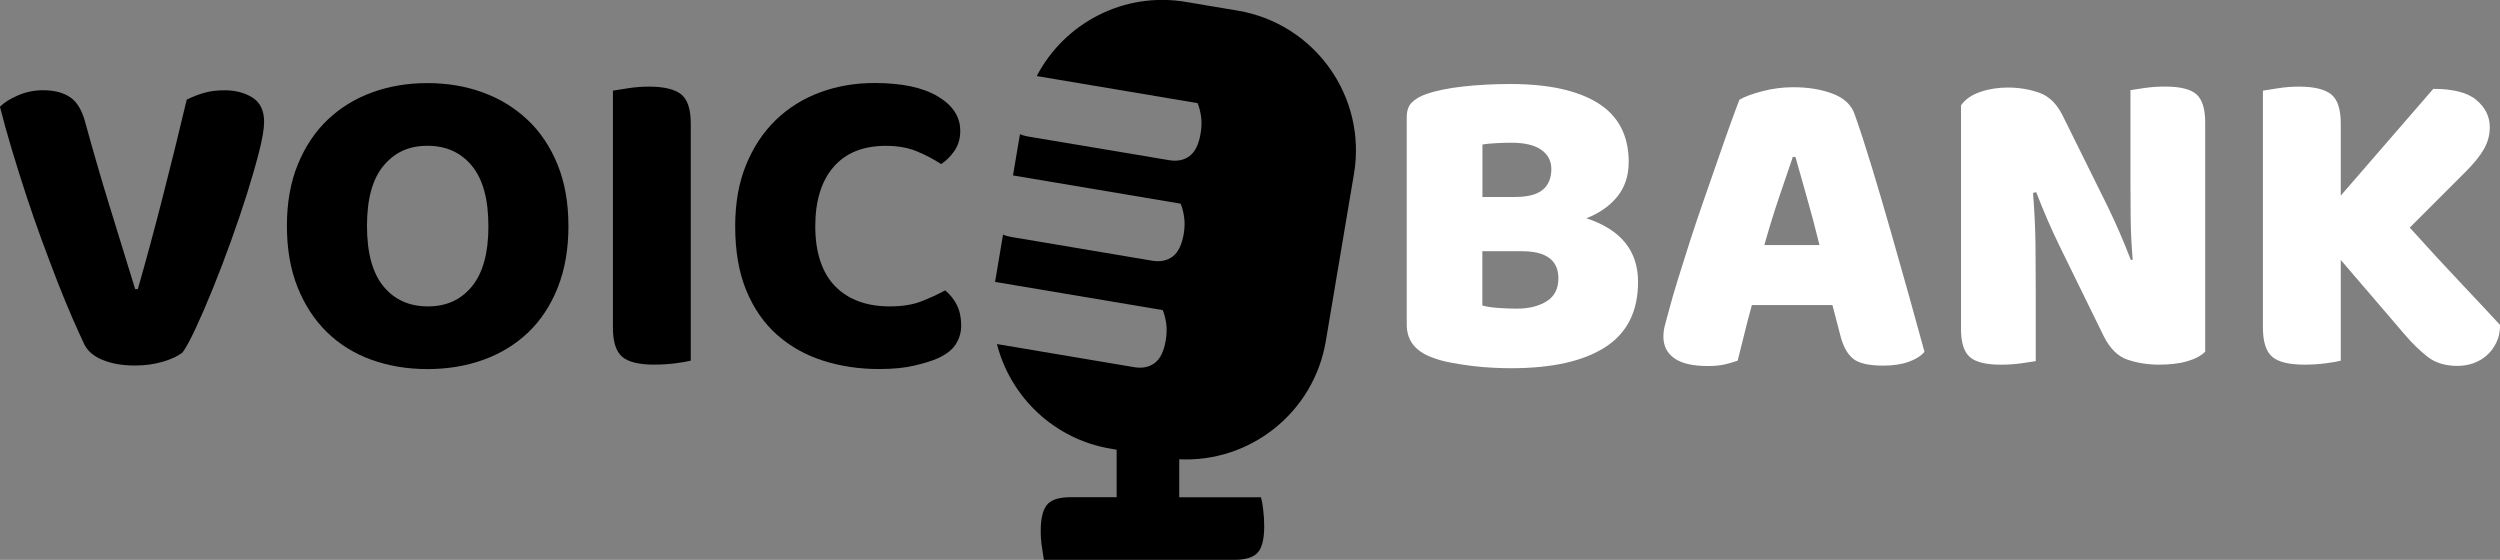 <?xml version="1.0" encoding="UTF-8"?>
<svg id="_2" data-name="2" xmlns="http://www.w3.org/2000/svg" viewBox="0 0 546.35 122.35">
  <rect x="0" y="0" width="546.35" height="122.35" fill="#808080" stroke="none"/>
  <defs>
    <style>
      .cls-1 {
        fill: hsl(45 39% 80.1%);
      }

      .cls-2 {
        fill: #fff;
      }
    </style>
  </defs>
  <path class="cls-1" d="M39.95,76.97c-.91.78-2.32,1.46-4.23,2.04-1.91.58-4,.87-6.27.87-2.72,0-5.05-.41-7-1.21s-3.27-1.93-3.99-3.35c-.71-1.49-1.59-3.42-2.62-5.78-1.04-2.37-2.12-5.01-3.26-7.92-1.13-2.92-2.3-6.01-3.5-9.28-1.2-3.27-2.35-6.59-3.45-9.96-1.1-3.37-2.14-6.67-3.11-9.92-.97-3.24-1.81-6.28-2.53-9.14.91-.91,2.22-1.73,3.94-2.48,1.72-.74,3.55-1.12,5.49-1.12,2.4,0,4.36.5,5.88,1.51,1.52,1.01,2.64,2.87,3.35,5.59,1.75,6.35,3.51,12.43,5.3,18.23,1.78,5.8,3.64,11.84,5.59,18.13h.58c1.75-6.09,3.55-12.73,5.39-19.93,1.85-7.19,3.61-14.35,5.3-21.48,1.17-.58,2.41-1.07,3.74-1.46,1.33-.39,2.83-.58,4.52-.58,2.4,0,4.44.54,6.12,1.6,1.68,1.07,2.53,2.84,2.53,5.3,0,1.43-.34,3.5-1.02,6.22s-1.56,5.78-2.62,9.19c-1.07,3.4-2.27,6.95-3.6,10.64-1.33,3.69-2.66,7.18-3.99,10.45-1.33,3.27-2.58,6.16-3.74,8.65-1.17,2.5-2.11,4.23-2.82,5.2Z"/>
  <path class="cls-1" d="M124.23,49.36c0,5.05-.78,9.54-2.33,13.46-1.56,3.92-3.71,7.19-6.46,9.82-2.76,2.62-6.01,4.62-9.77,5.98-3.76,1.36-7.84,2.04-12.25,2.04s-8.49-.68-12.25-2.04c-3.76-1.36-7-3.37-9.72-6.03-2.72-2.66-4.86-5.93-6.42-9.82s-2.33-8.36-2.33-13.41.79-9.53,2.38-13.41c1.59-3.89,3.76-7.15,6.51-9.77,2.75-2.62,5.99-4.62,9.72-5.98,3.73-1.36,7.76-2.04,12.1-2.04s8.37.68,12.1,2.04c3.73,1.36,6.98,3.36,9.77,5.98,2.79,2.62,4.97,5.88,6.56,9.77,1.59,3.89,2.38,8.36,2.38,13.41ZM106.73,49.36c0-5.83-1.2-10.21-3.6-13.12-2.4-2.92-5.64-4.38-9.72-4.38s-7.14,1.44-9.57,4.33c-2.43,2.89-3.64,7.28-3.64,13.17s1.2,10.3,3.6,13.22c2.4,2.92,5.64,4.38,9.72,4.38s7.23-1.46,9.62-4.38c2.4-2.92,3.6-7.32,3.6-13.22Z"/>
  <path class="cls-1" d="M143.08,79.69c-3.44,0-5.82-.58-7.14-1.75-1.33-1.17-1.99-3.27-1.99-6.32V19.81c.78-.13,1.91-.31,3.4-.54,1.49-.23,2.98-.34,4.47-.34,3.24,0,5.57.55,7,1.65,1.42,1.1,2.14,3.24,2.14,6.42v51.81c-.71.19-1.82.39-3.31.58-1.49.19-3.01.29-4.57.29Z"/>
  <path class="cls-1" d="M209.86,28.56c0,1.69-.42,3.15-1.26,4.38-.84,1.23-1.82,2.2-2.92,2.92-1.69-1.1-3.48-2.04-5.39-2.82-1.91-.78-4.13-1.17-6.66-1.17-4.99,0-8.81,1.54-11.47,4.62-2.66,3.08-3.99,7.41-3.99,12.98s1.44,10.13,4.33,13.07c2.88,2.95,6.88,4.42,12,4.42,2.66,0,4.91-.36,6.76-1.07,1.85-.71,3.61-1.52,5.3-2.43,1.1.91,1.96,1.99,2.58,3.25.62,1.26.92,2.74.92,4.42,0,1.49-.39,2.85-1.17,4.08-.78,1.23-2.11,2.27-3.99,3.11-1.17.52-2.82,1.04-4.96,1.55-2.14.52-4.73.78-7.78.78-4.41,0-8.52-.62-12.34-1.85-3.82-1.23-7.16-3.11-10.01-5.64-2.85-2.53-5.09-5.75-6.71-9.67-1.62-3.92-2.43-8.6-2.43-14.05,0-5.05.79-9.53,2.38-13.41,1.59-3.89,3.76-7.16,6.51-9.82,2.75-2.66,5.98-4.66,9.67-6.03,3.69-1.36,7.65-2.04,11.86-2.04,5.96,0,10.58.97,13.85,2.92,3.27,1.95,4.91,4.44,4.91,7.48Z"/>
  <path class="cls-2" d="M355.93,35.46c0,2.92-.81,5.4-2.43,7.44-1.62,2.04-3.89,3.64-6.8,4.81,7.52,2.46,11.28,7.1,11.28,13.9,0,6.41-2.38,11.16-7.14,14.24-4.76,3.07-11.62,4.62-20.56,4.62-1.1,0-2.4-.03-3.89-.1-1.49-.07-3.03-.19-4.62-.39-1.59-.19-3.16-.44-4.71-.73-1.56-.29-2.98-.69-4.28-1.21-3.56-1.36-5.35-3.73-5.35-7.1V25.55c0-1.36.37-2.41,1.12-3.16.74-.74,1.77-1.35,3.06-1.8,2.2-.78,4.96-1.34,8.26-1.7,3.3-.36,6.71-.53,10.21-.53,8.29,0,14.68,1.39,19.15,4.18,4.47,2.79,6.71,7.1,6.71,12.93ZM323.95,43.05h7.1c2.79,0,4.81-.52,6.08-1.56s1.9-2.56,1.9-4.57c0-1.75-.73-3.14-2.19-4.18-1.46-1.03-3.65-1.55-6.56-1.55-.97,0-2.09.03-3.35.1-1.26.07-2.25.16-2.96.29v11.47ZM340.57,60.83c0-3.95-2.66-5.93-7.97-5.93h-8.65v11.86c.91.26,2.07.44,3.5.54,1.42.1,2.79.15,4.08.15,2.59,0,4.75-.54,6.46-1.6,1.72-1.07,2.58-2.74,2.58-5.01Z"/>
  <path class="cls-2" d="M400.45,66.67h-17.59c-.65,2.33-1.22,4.5-1.7,6.51-.49,2.01-.96,3.89-1.41,5.64-.91.32-1.86.6-2.87.83-1,.23-2.22.34-3.64.34-3.31,0-5.75-.57-7.34-1.7-1.59-1.13-2.38-2.7-2.38-4.71,0-.91.13-1.82.39-2.72.26-.91.55-1.98.87-3.21.45-1.75,1.09-3.94,1.9-6.56.81-2.62,1.7-5.44,2.67-8.46.97-3.01,2.01-6.09,3.11-9.23,1.1-3.14,2.14-6.12,3.11-8.94.97-2.82,1.86-5.35,2.67-7.58.81-2.24,1.44-3.94,1.9-5.1,1.1-.65,2.77-1.26,5.01-1.85s4.49-.87,6.76-.87c3.24,0,6.11.47,8.6,1.41,2.49.94,4.1,2.45,4.81,4.52,1.17,3.31,2.43,7.19,3.79,11.66s2.72,9.09,4.08,13.85c1.36,4.77,2.69,9.46,3.99,14.09,1.29,4.64,2.43,8.73,3.4,12.3-.78.91-1.94,1.64-3.5,2.19-1.55.55-3.4.82-5.54.82-3.18,0-5.38-.52-6.61-1.55s-2.14-2.69-2.72-4.96l-1.75-6.71ZM391.8,34.3c-.91,2.66-1.91,5.61-3.01,8.85-1.1,3.24-2.17,6.71-3.21,10.4h12.05c-.91-3.69-1.83-7.18-2.77-10.45-.94-3.27-1.77-6.2-2.48-8.8h-.58Z"/>
  <path class="cls-2" d="M477.97,78.96c-1.72.49-3.78.73-6.17.73s-4.67-.36-6.8-1.07c-2.14-.71-3.89-2.43-5.25-5.15l-9.62-19.63c-.97-2.01-1.85-3.9-2.62-5.69-.78-1.78-1.62-3.84-2.53-6.17l-.68.2c.32,4.08.5,7.86.54,11.32.03,3.47.05,6.79.05,9.97v15.45c-.71.13-1.78.29-3.21.49-1.43.19-2.88.29-4.37.29-3.31,0-5.59-.57-6.85-1.7-1.26-1.13-1.9-3.16-1.9-6.07V23.02c.91-1.3,2.3-2.27,4.18-2.92,1.88-.65,3.89-.97,6.03-.97,2.4,0,4.68.37,6.85,1.12s3.9,2.45,5.2,5.1l9.72,19.63c.97,2.01,1.85,3.91,2.62,5.69.78,1.78,1.62,3.84,2.53,6.17l.39-.1c-.26-3.11-.41-6.04-.44-8.8-.03-2.75-.05-5.4-.05-7.92v-20.32c.71-.13,1.78-.29,3.21-.49,1.42-.2,2.88-.29,4.37-.29,3.31,0,5.59.57,6.85,1.7,1.26,1.13,1.9,3.16,1.9,6.08v50.16c-.91.91-2.22,1.6-3.94,2.09Z"/>
  <path class="cls-2" d="M511.55,56.85v21.97c-.71.19-1.82.39-3.31.58-1.49.19-3.01.29-4.57.29-3.43,0-5.82-.58-7.14-1.75s-1.99-3.27-1.99-6.32V19.81c.78-.13,1.91-.31,3.4-.54,1.49-.23,2.98-.34,4.47-.34,3.24,0,5.57.55,7,1.65,1.42,1.1,2.14,3.24,2.14,6.42v15.75l20.22-23.33c4.41,0,7.57.83,9.48,2.48,1.91,1.65,2.87,3.61,2.87,5.88,0,1.69-.42,3.27-1.26,4.76-.84,1.49-2.2,3.18-4.08,5.05l-12.15,12.15c4.21,4.67,8.03,8.82,11.47,12.44,3.43,3.63,6.19,6.58,8.26,8.84,0,1.43-.26,2.69-.78,3.79-.52,1.1-1.22,2.04-2.09,2.82s-1.86,1.36-2.96,1.75c-1.1.39-2.27.58-3.5.58-2.66,0-4.83-.67-6.51-1.99-1.69-1.33-3.31-2.9-4.86-4.71l-14.09-16.43Z"/>
  <path class="cls-1" d="M295.89,38.03l-6.15,36.53c-2.63,15.63-16.56,26.57-32.03,25.81v8.3h17.87c.16.57.33,1.45.47,2.66.15,1.19.23,2.42.23,3.66,0,2.77-.46,4.68-1.4,5.75-.94,1.06-2.63,1.6-5.09,1.6h-41.66c-.1-.62-.24-1.53-.42-2.74-.19-1.19-.27-2.39-.27-3.6,0-2.61.43-4.48,1.32-5.62.9-1.15,2.61-1.72,5.17-1.72h10.1v-10.38l-1.29-.22c-12.47-2.1-21.93-11.37-24.87-22.87l29.99,5.05c1.79.3,3.28-.01,4.51-.92,1.19-.91,1.99-2.55,2.39-4.93.23-1.33.26-2.58.1-3.72-.18-1.15-.42-2.12-.76-2.9l-36.64-6.16,1.74-10.34c.52.23,1.09.39,1.71.5l30.87,5.2c1.79.3,3.3-.01,4.51-.92,1.19-.91,1.99-2.55,2.4-4.93.22-1.33.26-2.58.08-3.72-.18-1.15-.41-2.12-.75-2.89l-36.64-6.17,1.52-9.02c.5.23,1.07.39,1.7.5l30.87,5.18c1.8.31,3.3,0,4.51-.91,1.21-.92,2.01-2.56,2.4-4.93.23-1.34.26-2.59.1-3.73-.19-1.14-.42-2.1-.76-2.89l-35.15-5.92c6.04-11.58,19.04-18.5,32.61-16.2l11.3,1.9c16.88,2.84,28.25,18.82,25.42,35.69Z"/>
</svg>
